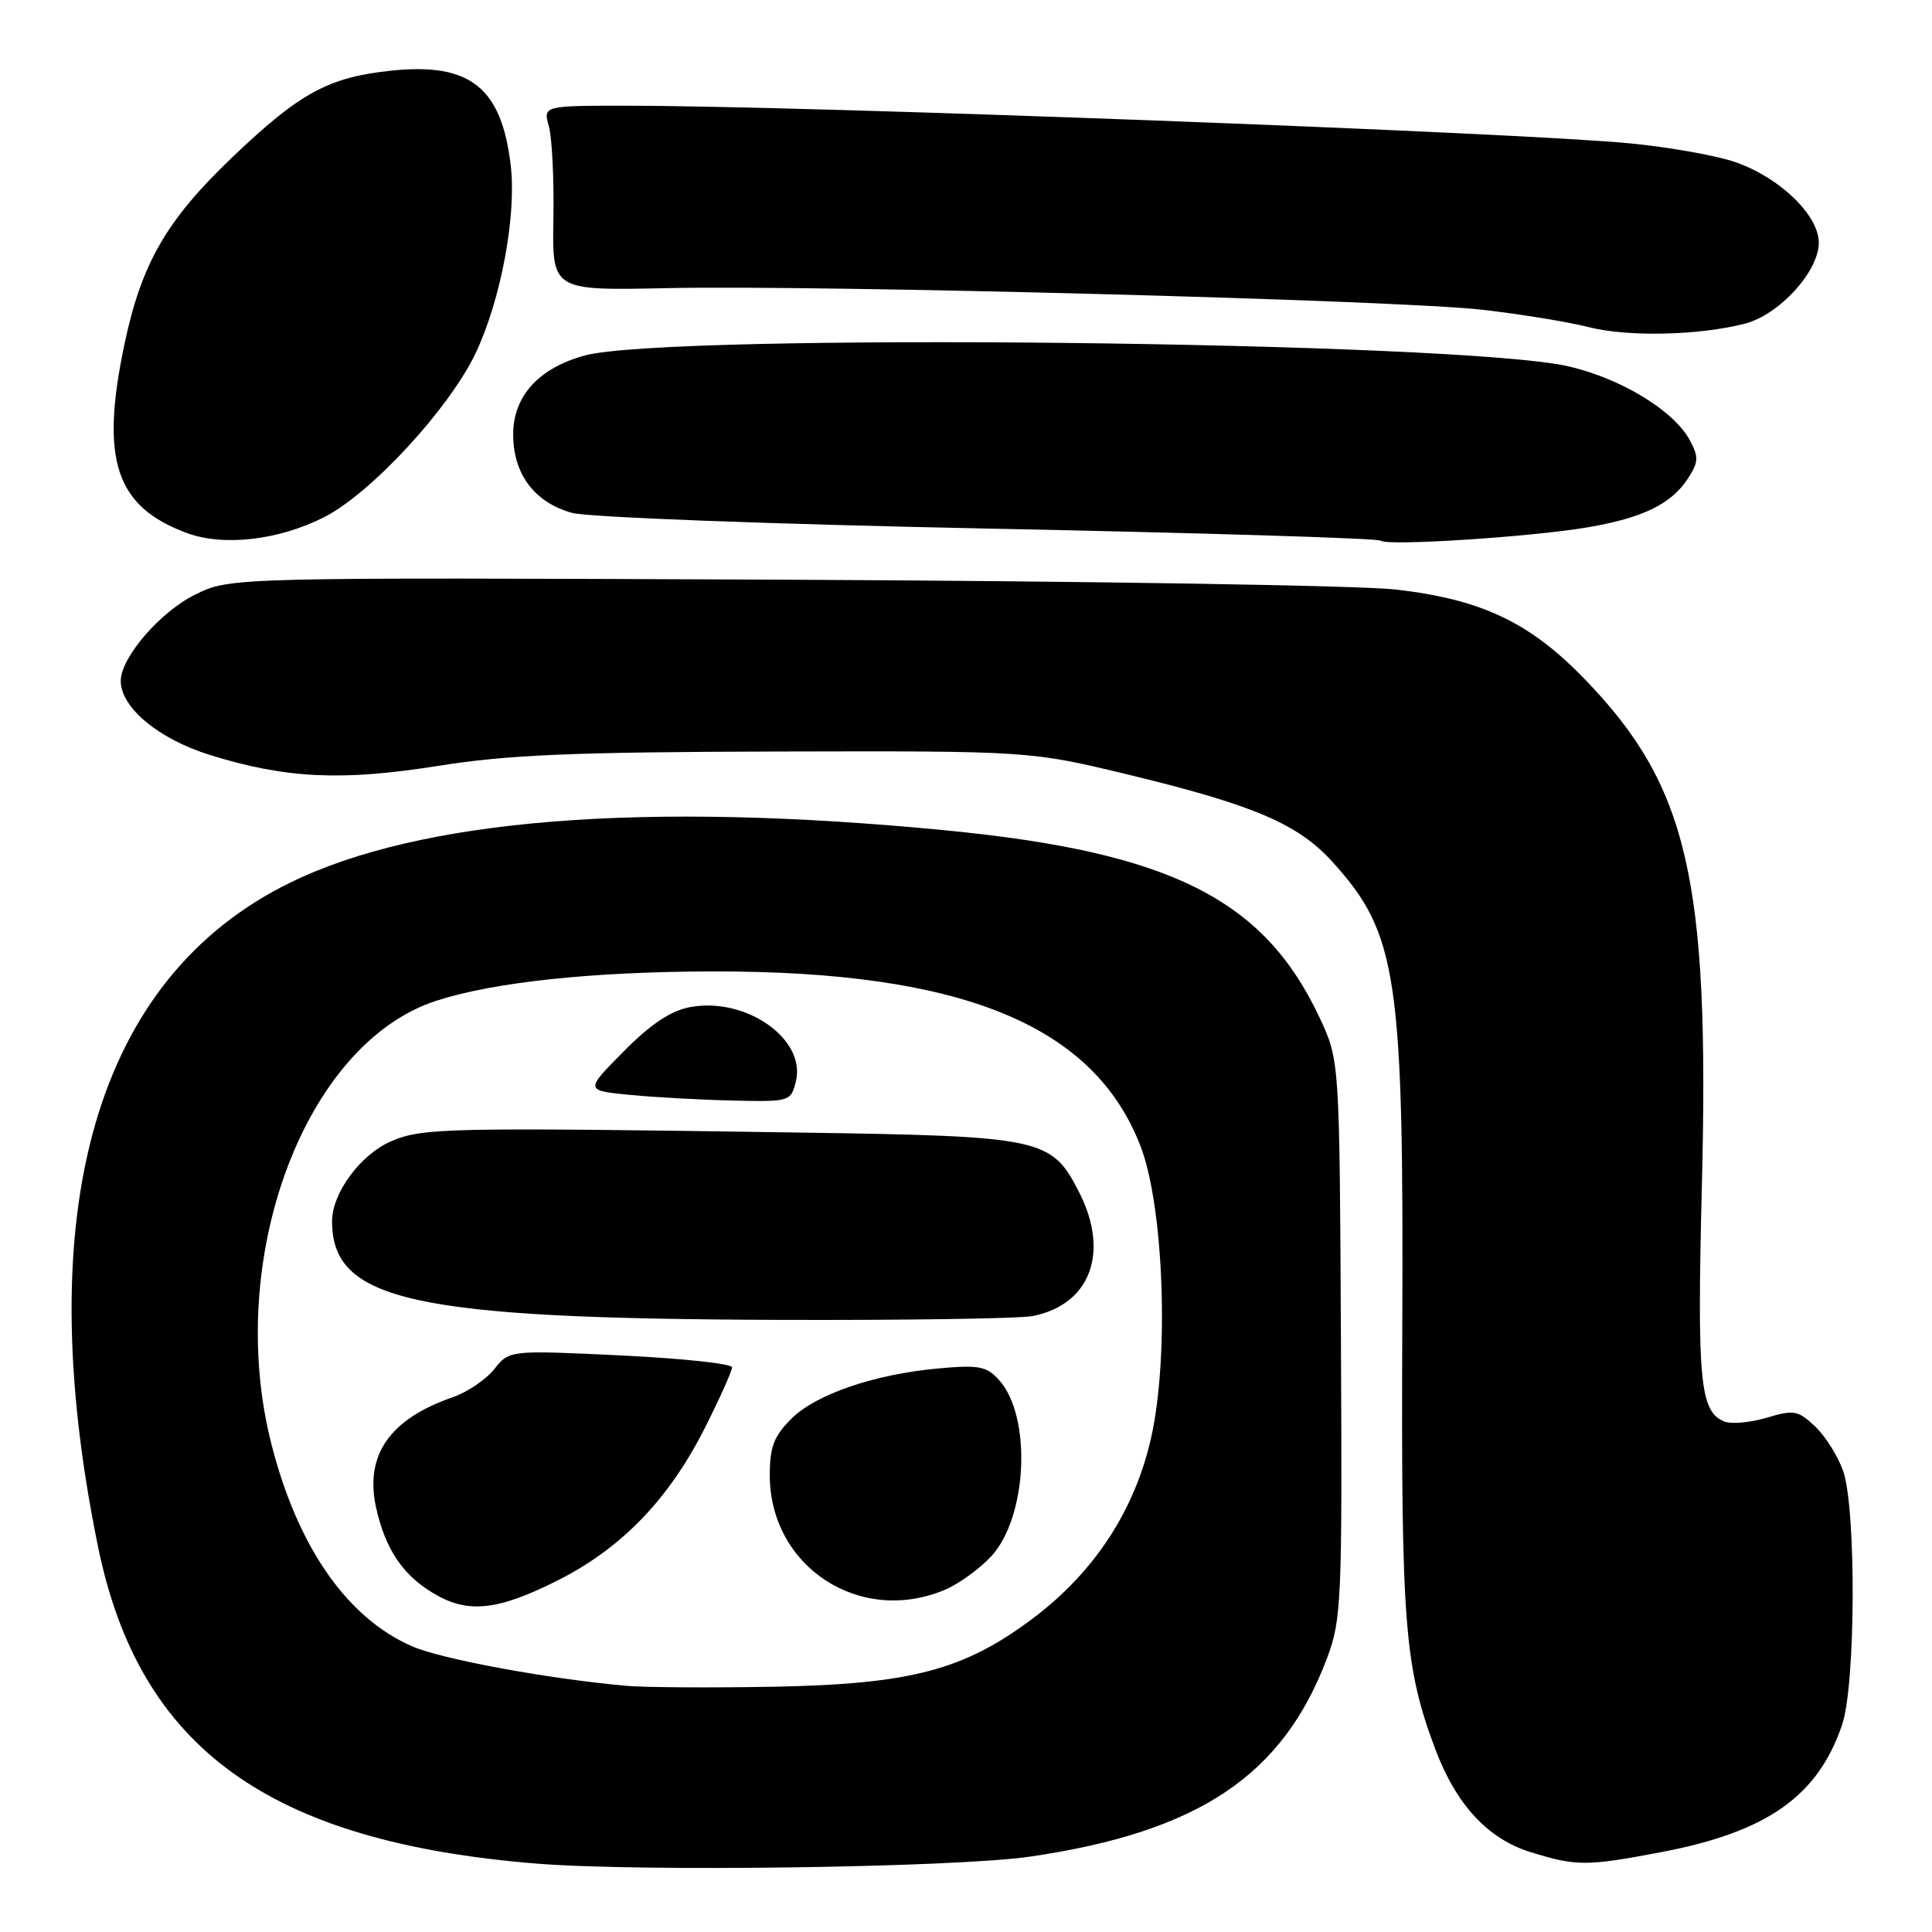 <?xml version="1.0" encoding="UTF-8" standalone="no"?>
<!DOCTYPE svg PUBLIC "-//W3C//DTD SVG 1.1//EN" "http://www.w3.org/Graphics/SVG/1.1/DTD/svg11.dtd" >
<svg xmlns="http://www.w3.org/2000/svg" xmlns:xlink="http://www.w3.org/1999/xlink" version="1.1" viewBox="0 0 256 256">
 <g >
 <path fill="currentColor"
d=" M 136.50 246.01 C 158.85 242.74 170.02 235.26 175.87 219.63 C 177.75 214.59 177.86 212.09 177.68 177.39 C 177.50 140.50 177.50 140.50 174.84 134.82 C 167.49 119.15 155.12 112.94 125.46 110.04 C 85.31 106.13 55.73 108.48 38.42 116.97 C 12.71 129.57 3.84 160.27 12.99 204.95 C 18.46 231.64 35.59 244.04 71.00 246.93 C 84.70 248.05 126.61 247.46 136.50 246.01 Z  M 220.06 245.43 C 234.16 242.75 240.89 238.02 244.10 228.50 C 245.89 223.21 245.97 199.83 244.22 194.90 C 243.52 192.92 241.84 190.25 240.48 188.98 C 238.24 186.88 237.69 186.78 234.12 187.85 C 231.97 188.49 229.45 188.73 228.53 188.37 C 225.24 187.11 224.86 183.09 225.51 157.01 C 226.53 116.56 223.68 104.20 210.10 90.11 C 202.76 82.48 196.38 79.44 185.00 78.12 C 180.32 77.57 143.65 76.99 103.50 76.81 C 30.50 76.50 30.50 76.50 25.86 78.79 C 21.22 81.07 16.00 87.13 16.00 90.23 C 16.00 93.76 21.03 97.93 27.82 100.04 C 37.93 103.17 45.25 103.52 58.15 101.47 C 67.34 100.01 75.87 99.65 103.00 99.58 C 136.50 99.50 136.50 99.50 149.66 102.68 C 166.20 106.69 172.04 109.19 176.60 114.25 C 185.17 123.73 186.01 129.34 185.81 176.00 C 185.65 215.22 186.09 220.83 190.17 231.74 C 192.94 239.12 197.15 243.68 202.85 245.43 C 208.91 247.30 210.22 247.29 220.06 245.43 Z  M 42.95 68.53 C 49.17 65.37 59.56 54.11 63.05 46.74 C 66.38 39.69 68.46 28.52 67.67 21.88 C 66.45 11.58 62.27 8.27 51.87 9.36 C 43.52 10.23 39.72 12.30 30.77 20.85 C 22.07 29.16 18.77 34.86 16.51 45.52 C 13.25 60.92 15.29 67.12 24.74 70.62 C 29.62 72.43 36.90 71.59 42.95 68.53 Z  M 210.46 69.86 C 217.68 68.62 221.44 66.79 223.64 63.43 C 225.07 61.24 225.11 60.57 223.92 58.35 C 221.81 54.42 214.83 50.16 207.82 48.54 C 193.46 45.23 88.67 44.07 77.50 47.10 C 71.39 48.76 68.00 52.49 68.00 57.55 C 68.00 62.82 70.82 66.58 75.80 67.96 C 77.87 68.54 102.21 69.46 130.96 70.04 C 159.26 70.61 182.66 71.33 182.96 71.64 C 183.69 72.39 203.03 71.14 210.46 69.86 Z  M 231.16 42.90 C 235.73 41.74 241.00 35.99 241.00 32.16 C 241.00 28.54 235.89 23.58 230.03 21.51 C 227.57 20.64 221.27 19.51 216.03 19.00 C 201.45 17.57 107.19 14.02 83.23 14.01 C 71.96 14.00 71.96 14.00 72.73 16.75 C 73.15 18.26 73.42 23.77 73.33 29.00 C 73.16 38.50 73.16 38.50 88.33 38.18 C 108.75 37.74 184.97 39.76 196.37 41.04 C 201.39 41.61 207.72 42.64 210.44 43.33 C 215.63 44.66 224.98 44.47 231.16 42.90 Z  M 83.00 223.38 C 72.57 222.45 58.42 219.84 54.52 218.11 C 45.93 214.31 39.45 204.97 35.98 191.41 C 29.70 166.88 40.34 138.25 57.83 132.60 C 65.47 130.13 78.55 128.74 94.50 128.72 C 127.43 128.67 144.90 135.80 151.11 151.83 C 154.20 159.79 154.94 179.68 152.55 190.41 C 150.40 200.09 145.04 208.29 136.87 214.44 C 127.74 221.30 120.69 223.16 102.50 223.50 C 94.25 223.65 85.47 223.60 83.00 223.38 Z  M 73.73 209.50 C 82.33 205.20 88.61 198.70 93.43 189.15 C 95.39 185.24 97.00 181.66 97.00 181.18 C 97.00 180.70 90.36 179.99 82.25 179.60 C 67.50 178.90 67.50 178.90 65.49 181.42 C 64.38 182.81 61.90 184.48 59.99 185.14 C 51.61 188.03 48.28 192.85 49.85 199.84 C 51.07 205.24 53.31 208.61 57.30 211.04 C 61.89 213.84 65.78 213.47 73.73 209.50 Z  M 125.28 210.62 C 127.05 209.87 129.75 207.91 131.29 206.28 C 136.14 201.12 136.76 187.72 132.38 182.86 C 130.75 181.05 129.71 180.84 124.50 181.31 C 115.92 182.07 108.12 184.73 104.84 188.01 C 102.54 190.31 102.00 191.73 102.00 195.47 C 102.00 207.63 114.01 215.45 125.28 210.62 Z  M 136.86 174.38 C 144.48 172.85 147.06 165.96 142.99 157.98 C 139.33 150.80 138.17 150.55 106.00 150.07 C 59.03 149.37 55.91 149.44 51.77 151.25 C 47.75 153.01 44.01 158.09 44.00 161.80 C 43.99 172.37 54.62 174.73 103.13 174.89 C 119.97 174.95 135.15 174.72 136.86 174.38 Z  M 105.45 143.32 C 106.87 137.70 98.85 132.06 91.43 133.45 C 88.87 133.93 86.23 135.69 82.64 139.32 C 77.50 144.50 77.50 144.50 83.50 145.08 C 86.80 145.40 92.94 145.74 97.14 145.83 C 104.65 146.00 104.79 145.95 105.45 143.32 Z "/>
</g>
</svg>